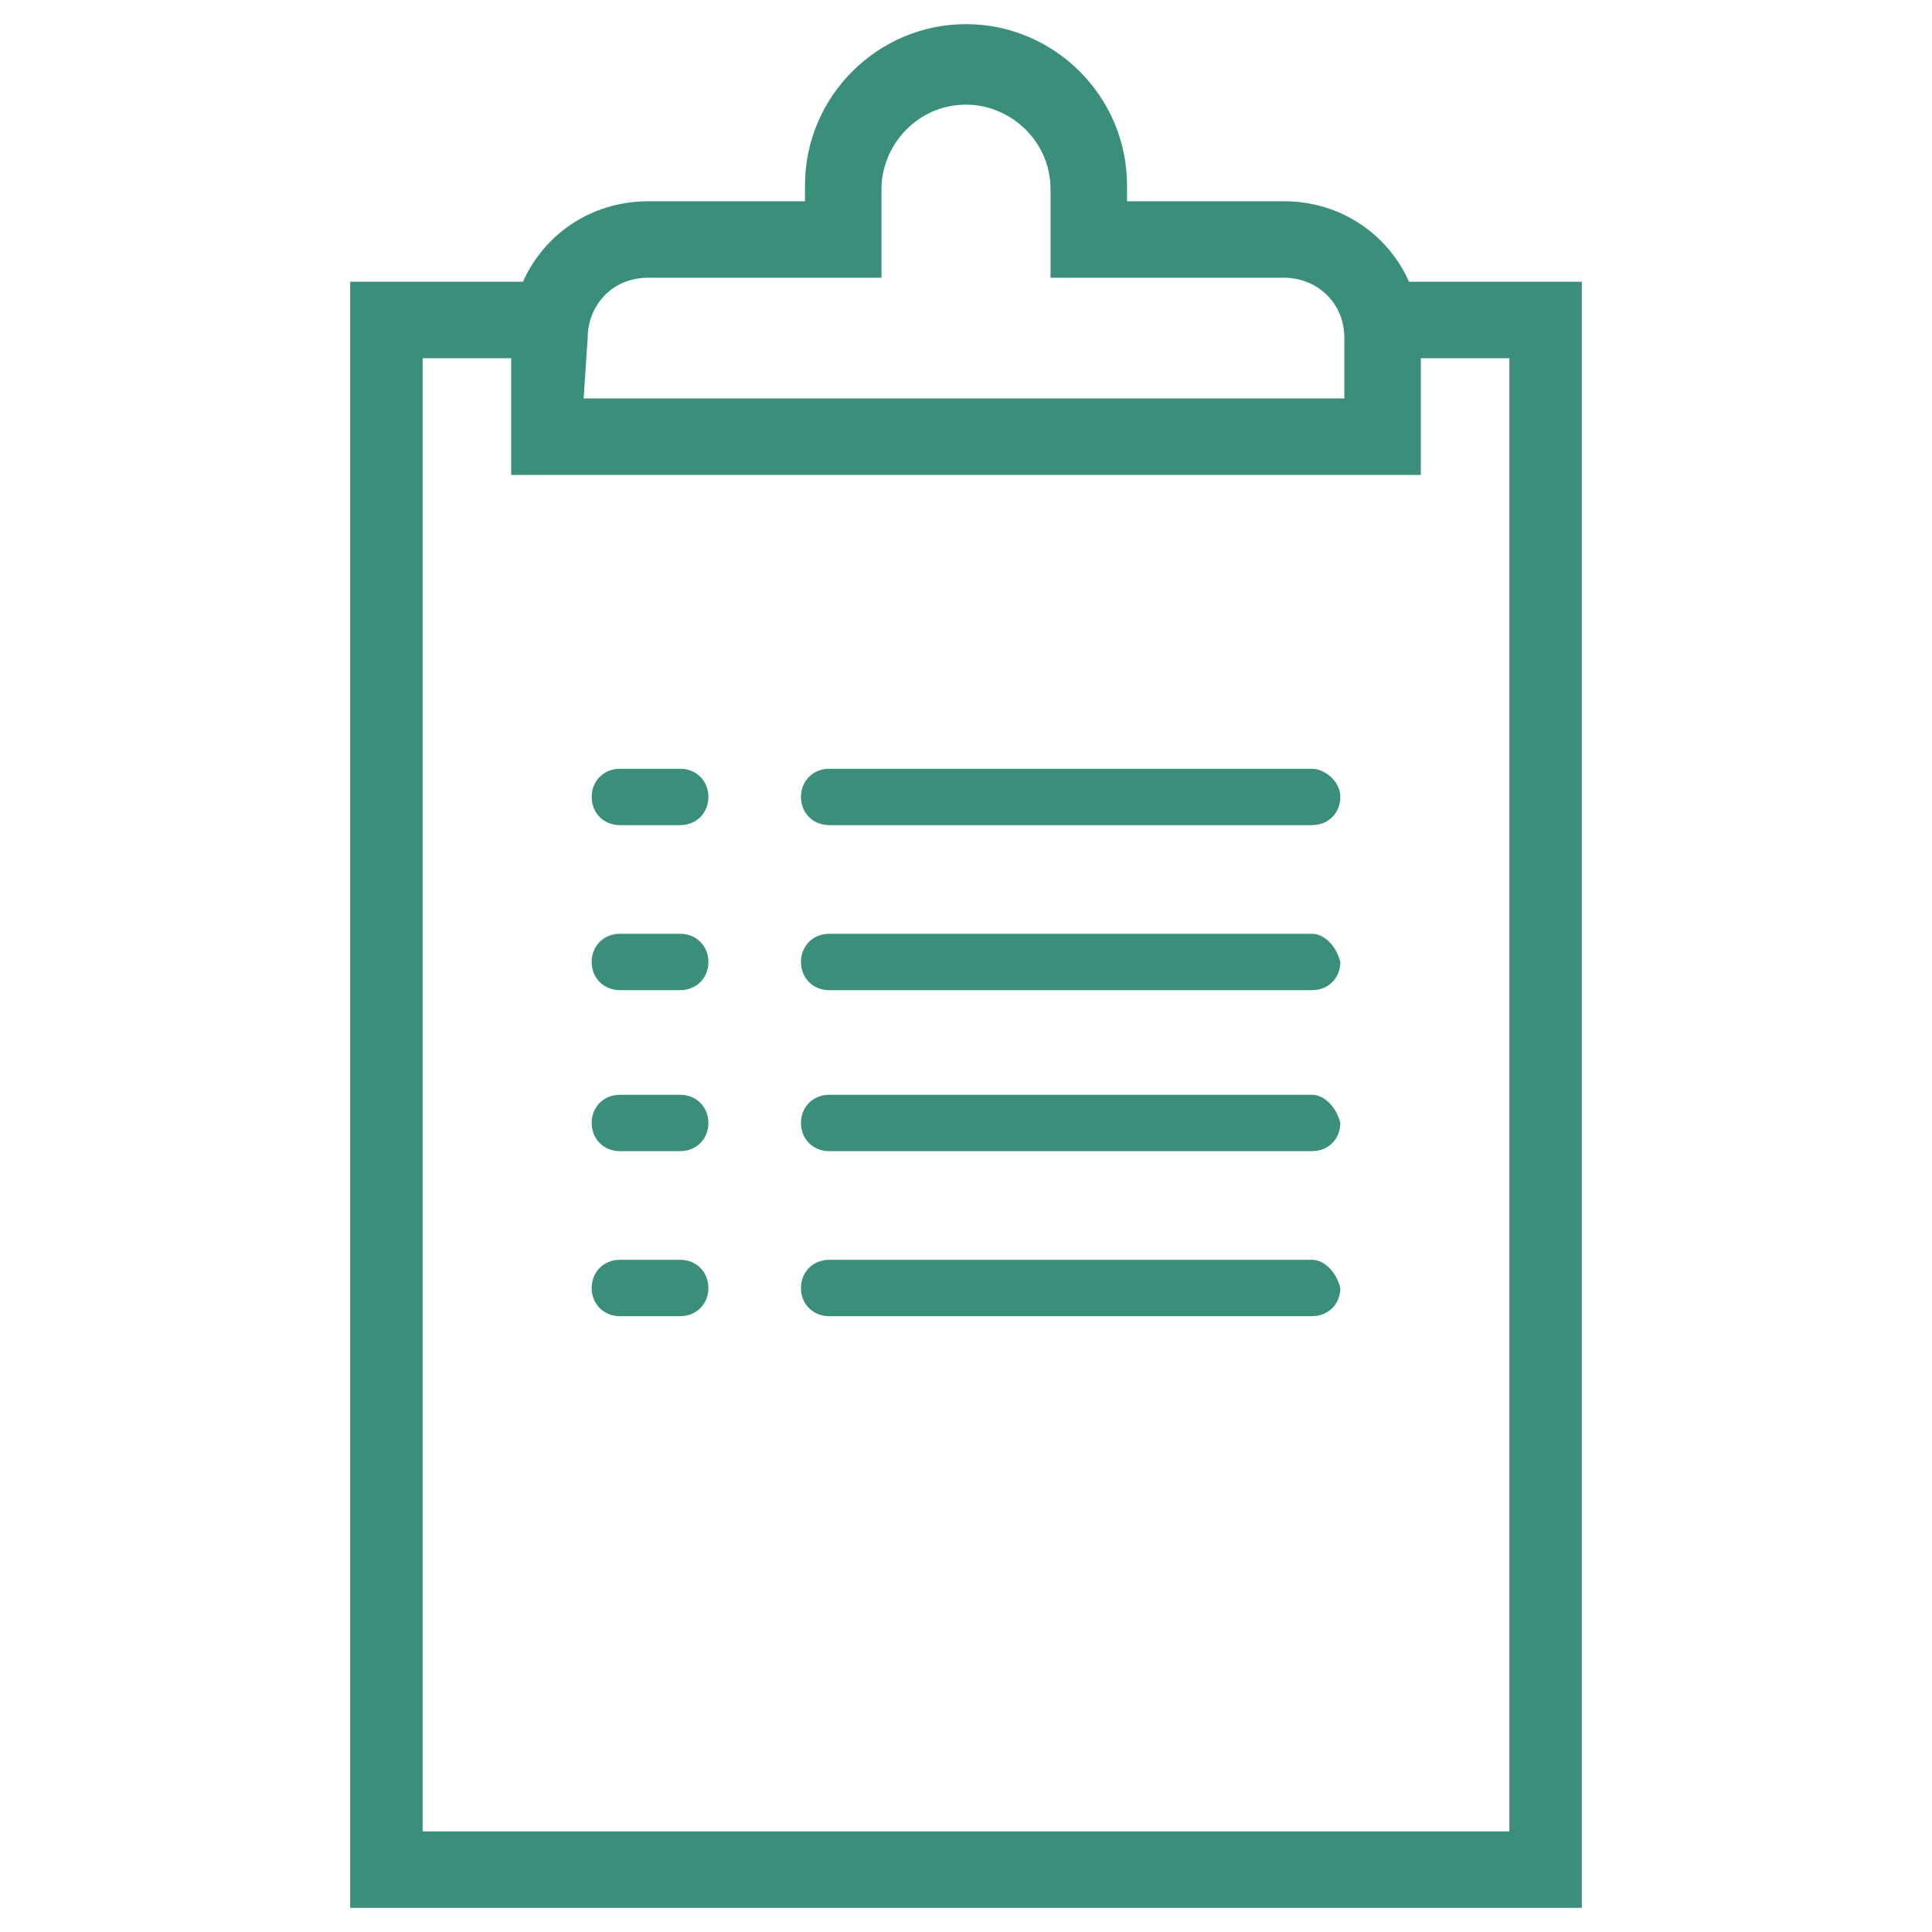 <?xml version="1.0" encoding="utf-8"?>
<!-- Generator: Adobe Illustrator 18.1.1, SVG Export Plug-In . SVG Version: 6.00 Build 0)  -->
<svg version="1.1" id="Layer_1" xmlns="http://www.w3.org/2000/svg" xmlns:xlink="http://www.w3.org/1999/xlink" x="0px" y="0px"
	 viewBox="488 360 48 48" enable-background="new 488 360 48 48" xml:space="preserve">
<g>
	<g>
		<g>
			<polygon fill="#3A8F7A" points="527.3,407.4 496.7,407.4 496.7,367 501.5,367 501.5,368.9 498.5,368.9 498.5,405.5 525.5,405.5 
				525.5,368.9 522.5,368.9 522.5,367 527.3,367 			"/>
			<path fill="#3A8F7A" d="M523.3,371.8h-22.6v-3.4c0-1.9,1.5-3.4,3.4-3.4h3.9v-0.4c0-2.2,1.8-4,4-4s4,1.8,4,4v0.4h3.9
				c1.9,0,3.4,1.5,3.4,3.4L523.3,371.8L523.3,371.8z M502.5,369.9h18.9v-1.5c0-0.9-0.7-1.5-1.5-1.5h-5.8v-2.2c0-1.2-1-2.1-2.1-2.1
				c-1.2,0-2.1,1-2.1,2.1v2.2h-5.8c-0.9,0-1.5,0.7-1.5,1.5L502.5,369.9L502.5,369.9z"/>
		</g>
		<g>
			<path fill="#3A8F7A" d="M520.6,379.1h-12c-0.4,0-0.7,0.3-0.7,0.7s0.3,0.7,0.7,0.7h12c0.4,0,0.7-0.3,0.7-0.7
				S520.9,379.1,520.6,379.1L520.6,379.1z M520.6,379.1"/>
			<path fill="#3A8F7A" d="M520.6,383.2h-12c-0.4,0-0.7,0.3-0.7,0.7c0,0.4,0.3,0.7,0.7,0.7h12c0.4,0,0.7-0.3,0.7-0.7
				C521.2,383.5,520.9,383.2,520.6,383.2L520.6,383.2z M520.6,383.2"/>
			<path fill="#3A8F7A" d="M520.6,387.2h-12c-0.4,0-0.7,0.3-0.7,0.7c0,0.4,0.3,0.7,0.7,0.7h12c0.4,0,0.7-0.3,0.7-0.7
				C521.2,387.5,520.9,387.2,520.6,387.2L520.6,387.2z M520.6,387.2"/>
			<path fill="#3A8F7A" d="M520.6,391.3h-12c-0.4,0-0.7,0.3-0.7,0.7c0,0.4,0.3,0.7,0.7,0.7h12c0.4,0,0.7-0.3,0.7-0.7
				C521.2,391.6,520.9,391.3,520.6,391.3L520.6,391.3z M520.6,391.3"/>
		</g>
		<g>
			<path fill="#3A8F7A" d="M504.9,379.1h-1.5c-0.4,0-0.7,0.3-0.7,0.7s0.3,0.7,0.7,0.7h1.5c0.4,0,0.7-0.3,0.7-0.7
				S505.3,379.1,504.9,379.1L504.9,379.1z M504.9,379.1"/>
			<path fill="#3A8F7A" d="M504.9,383.2h-1.5c-0.4,0-0.7,0.3-0.7,0.7c0,0.4,0.3,0.7,0.7,0.7h1.5c0.4,0,0.7-0.3,0.7-0.7
				C505.6,383.5,505.3,383.2,504.9,383.2L504.9,383.2z M504.9,383.2"/>
			<path fill="#3A8F7A" d="M504.9,387.2h-1.5c-0.4,0-0.7,0.3-0.7,0.7c0,0.4,0.3,0.7,0.7,0.7h1.5c0.4,0,0.7-0.3,0.7-0.7
				C505.6,387.5,505.3,387.2,504.9,387.2L504.9,387.2z M504.9,387.2"/>
			<path fill="#3A8F7A" d="M504.9,391.3h-1.5c-0.4,0-0.7,0.3-0.7,0.7c0,0.4,0.3,0.7,0.7,0.7h1.5c0.4,0,0.7-0.3,0.7-0.7
				C505.6,391.6,505.3,391.3,504.9,391.3L504.9,391.3z M504.9,391.3"/>
		</g>
	</g>
</g>
</svg>
